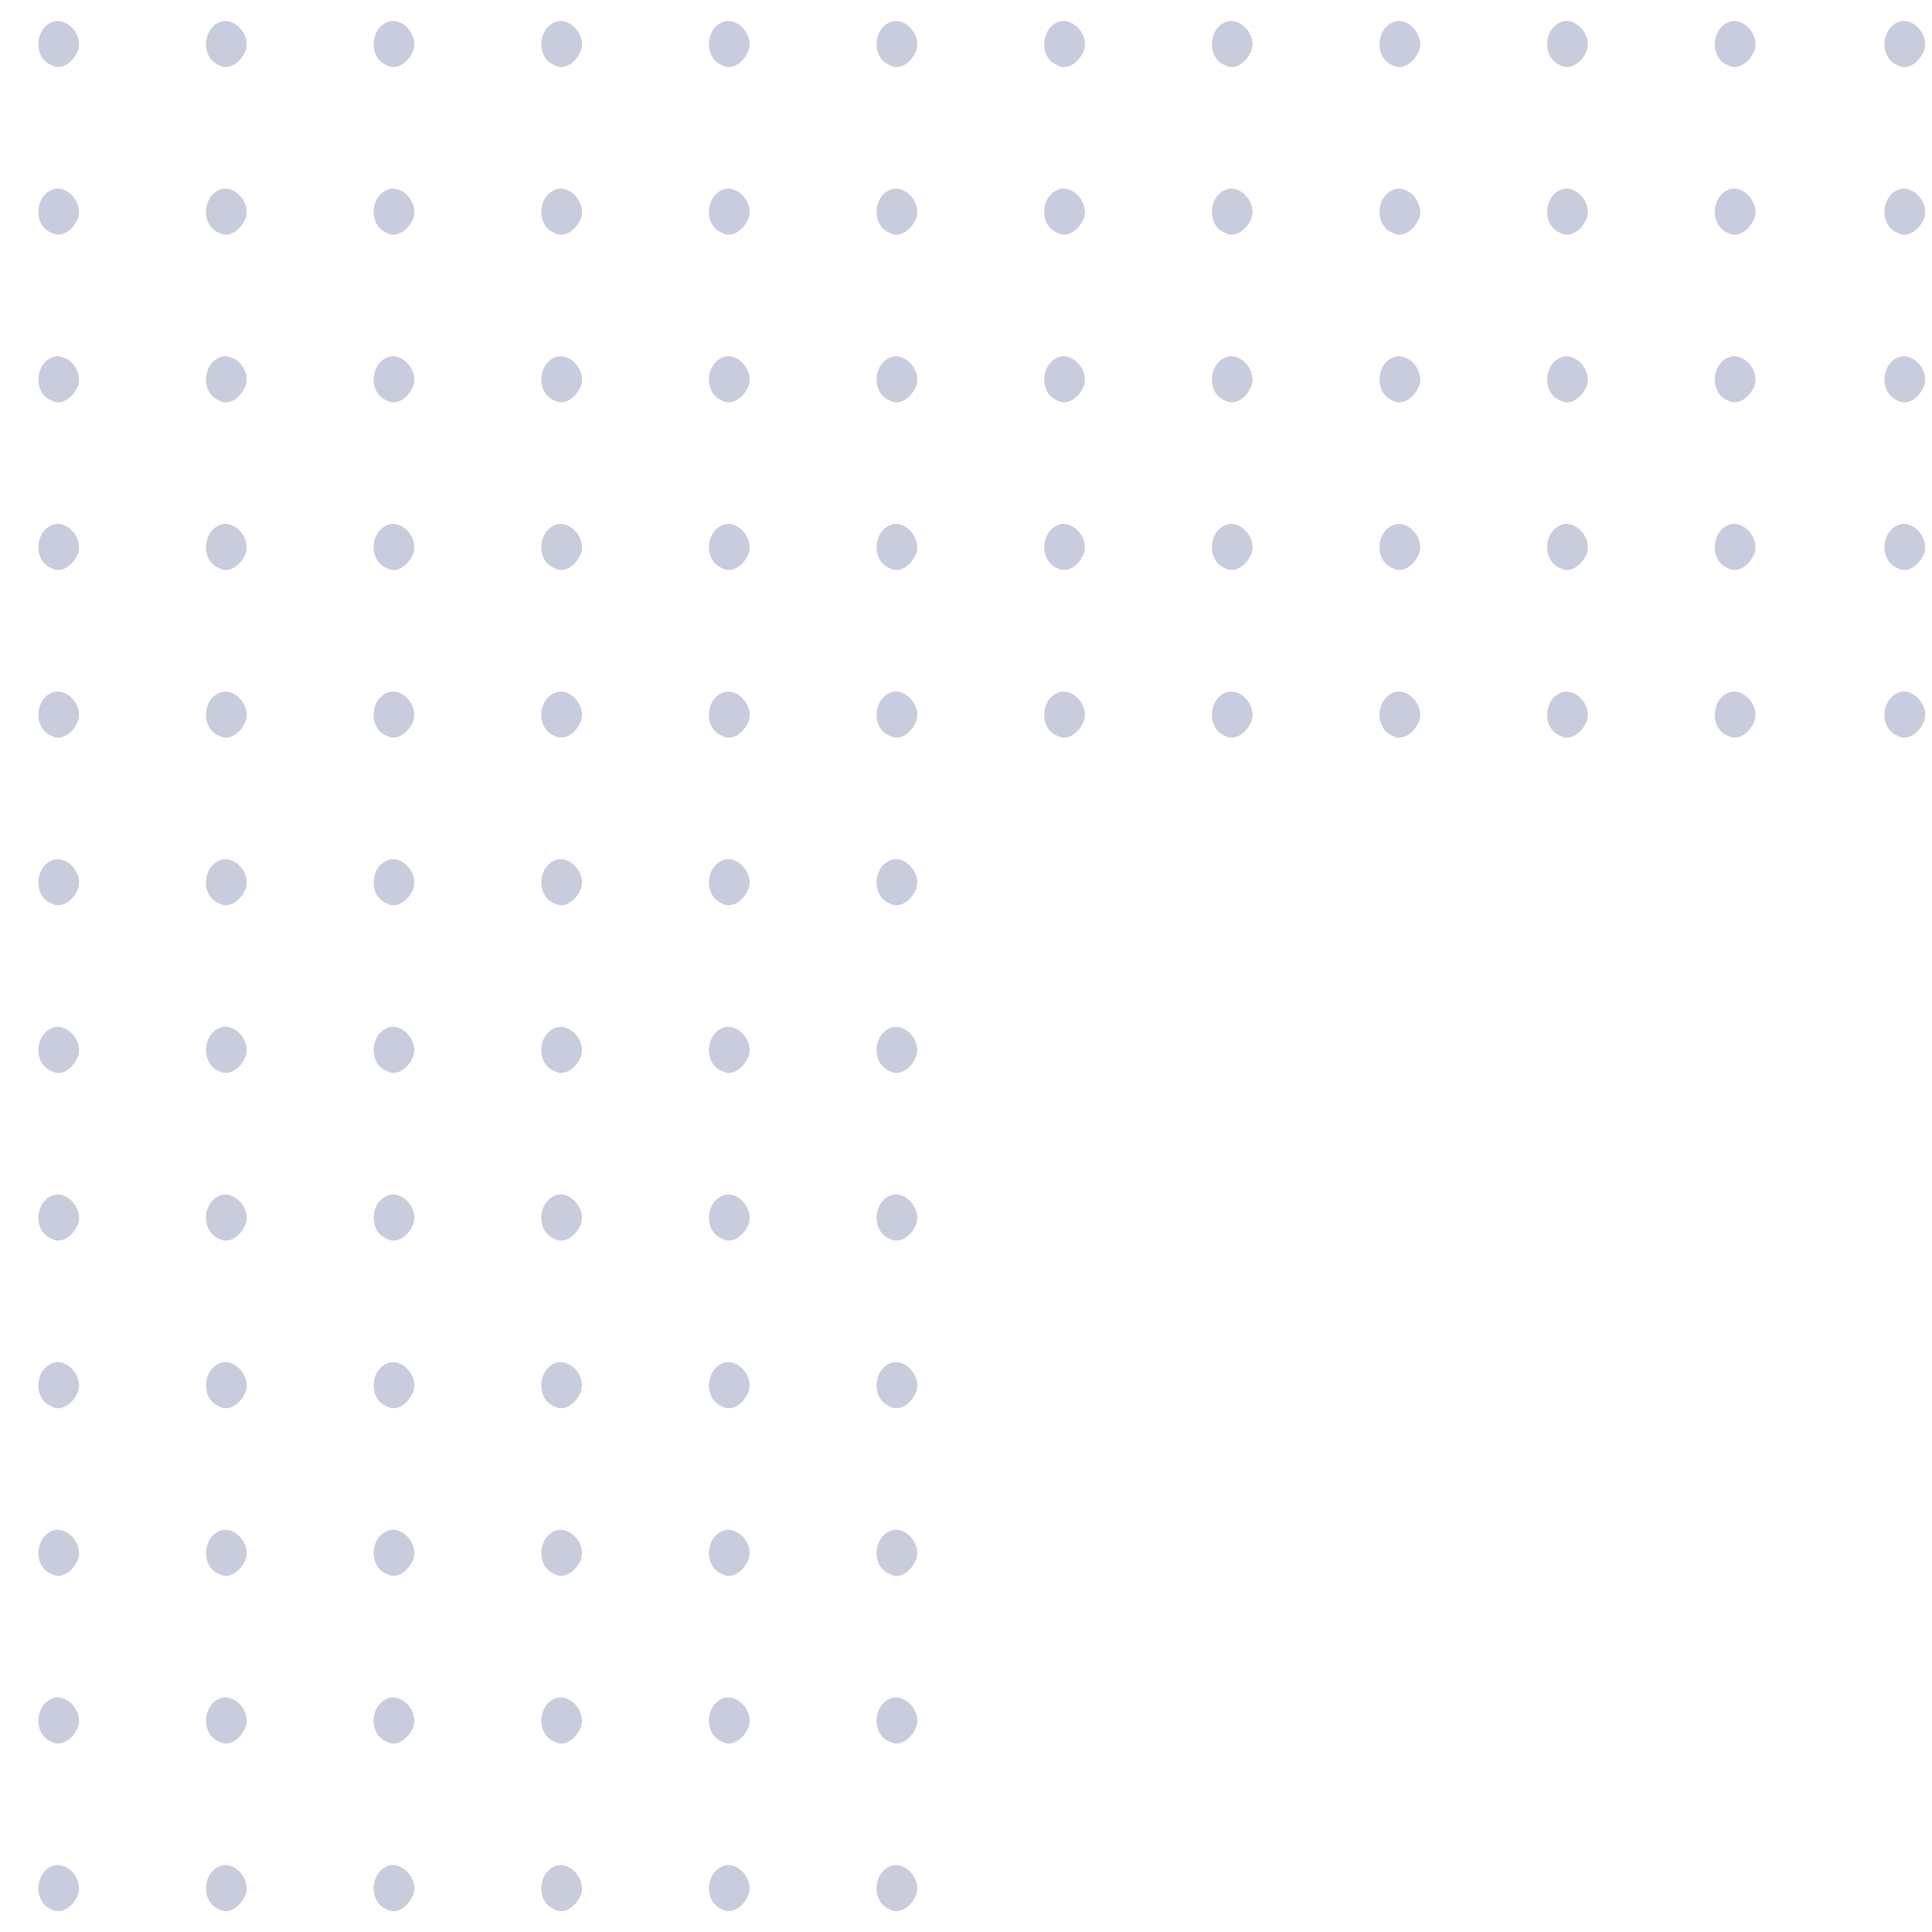 <?xml version="1.0" encoding="UTF-8" ?>
<!DOCTYPE svg PUBLIC "-//W3C//DTD SVG 1.1//EN" "http://www.w3.org/Graphics/SVG/1.1/DTD/svg11.dtd">
<svg width="945pt" height="945pt" viewBox="0 0 945 945" version="1.1" xmlns="http://www.w3.org/2000/svg">
<g id="#b9bed2c8">
<path fill="#b9bed2" opacity="0.78" d=" M 27.32 10.29 C 34.97 9.58 41.59 19.64 37.36 26.34 C 35.24 30.57 29.90 34.70 25.15 31.88 C 15.56 28.07 17.19 12.11 27.32 10.29 Z" />
<path fill="#b9bed2" opacity="0.78" d=" M 109.32 10.29 C 116.97 9.58 123.59 19.64 119.36 26.34 C 117.24 30.57 111.90 34.70 107.15 31.88 C 97.55 28.07 99.19 12.11 109.32 10.29 Z" />
<path fill="#b9bed2" opacity="0.78" d=" M 191.32 10.29 C 198.97 9.58 205.59 19.64 201.36 26.34 C 199.24 30.57 193.90 34.70 189.15 31.88 C 179.55 28.07 181.19 12.11 191.32 10.29 Z" />
<path fill="#b9bed2" opacity="0.78" d=" M 273.32 10.29 C 280.97 9.58 287.59 19.64 283.36 26.34 C 281.24 30.57 275.90 34.70 271.15 31.88 C 261.55 28.07 263.19 12.11 273.32 10.29 Z" />
<path fill="#b9bed2" opacity="0.78" d=" M 355.32 10.29 C 362.97 9.58 369.59 19.64 365.36 26.34 C 363.24 30.57 357.90 34.70 353.15 31.88 C 343.55 28.07 345.19 12.11 355.32 10.29 Z" />
<path fill="#b9bed2" opacity="0.78" d=" M 437.32 10.29 C 444.97 9.58 451.59 19.64 447.36 26.34 C 445.24 30.57 439.90 34.70 435.15 31.88 C 425.55 28.07 427.19 12.11 437.32 10.29 Z" />
<path fill="#b9bed2" opacity="0.78" d=" M 519.32 10.29 C 526.97 9.58 533.59 19.64 529.36 26.34 C 527.23 30.57 521.90 34.70 517.15 31.88 C 507.55 28.07 509.19 12.11 519.32 10.29 Z" />
<path fill="#b9bed2" opacity="0.78" d=" M 601.32 10.29 C 608.97 9.58 615.59 19.64 611.36 26.34 C 609.23 30.57 603.90 34.70 599.15 31.88 C 589.55 28.07 591.19 12.11 601.32 10.29 Z" />
<path fill="#b9bed2" opacity="0.78" d=" M 683.32 10.29 C 690.97 9.58 697.59 19.64 693.36 26.34 C 691.23 30.57 685.90 34.70 681.15 31.88 C 671.55 28.07 673.19 12.11 683.32 10.29 Z" />
<path fill="#b9bed2" opacity="0.78" d=" M 765.32 10.29 C 772.97 9.58 779.59 19.64 775.36 26.34 C 773.23 30.57 767.90 34.70 763.15 31.88 C 753.55 28.07 755.18 12.11 765.32 10.29 Z" />
<path fill="#b9bed2" opacity="0.78" d=" M 847.32 10.29 C 854.97 9.58 861.59 19.64 857.36 26.34 C 855.23 30.57 849.90 34.70 845.15 31.88 C 835.55 28.07 837.18 12.11 847.32 10.29 Z" />
<path fill="#b9bed2" opacity="0.78" d=" M 930.32 10.29 C 937.96 9.58 944.59 19.64 940.36 26.34 C 938.23 30.57 932.90 34.70 928.15 31.88 C 918.55 28.07 920.18 12.11 930.32 10.29 Z" />
<path fill="#b9bed2" opacity="0.78" d=" M 27.32 92.29 C 34.97 91.58 41.59 101.64 37.36 108.34 C 35.24 112.57 29.90 116.70 25.15 113.88 C 15.56 110.07 17.19 94.11 27.32 92.29 Z" />
<path fill="#b9bed2" opacity="0.78" d=" M 109.32 92.29 C 116.97 91.58 123.59 101.64 119.36 108.34 C 117.24 112.57 111.90 116.70 107.15 113.88 C 97.55 110.07 99.19 94.11 109.32 92.29 Z" />
<path fill="#b9bed2" opacity="0.78" d=" M 191.32 92.29 C 198.97 91.58 205.59 101.64 201.36 108.34 C 199.24 112.57 193.90 116.70 189.15 113.88 C 179.55 110.07 181.19 94.11 191.32 92.29 Z" />
<path fill="#b9bed2" opacity="0.78" d=" M 273.32 92.29 C 280.97 91.58 287.59 101.64 283.36 108.34 C 281.24 112.57 275.90 116.70 271.15 113.88 C 261.55 110.07 263.19 94.11 273.32 92.29 Z" />
<path fill="#b9bed2" opacity="0.78" d=" M 355.32 92.29 C 362.97 91.58 369.59 101.64 365.36 108.34 C 363.24 112.57 357.90 116.70 353.15 113.88 C 343.55 110.07 345.19 94.11 355.32 92.29 Z" />
<path fill="#b9bed2" opacity="0.78" d=" M 437.32 92.29 C 444.97 91.58 451.59 101.64 447.36 108.34 C 445.24 112.57 439.90 116.70 435.15 113.88 C 425.55 110.07 427.19 94.11 437.32 92.29 Z" />
<path fill="#b9bed2" opacity="0.78" d=" M 519.32 92.29 C 526.97 91.58 533.59 101.64 529.36 108.34 C 527.23 112.57 521.90 116.70 517.15 113.88 C 507.55 110.07 509.19 94.11 519.32 92.29 Z" />
<path fill="#b9bed2" opacity="0.78" d=" M 601.32 92.29 C 608.97 91.58 615.59 101.64 611.36 108.34 C 609.23 112.57 603.90 116.70 599.15 113.88 C 589.55 110.07 591.19 94.11 601.32 92.29 Z" />
<path fill="#b9bed2" opacity="0.78" d=" M 683.32 92.29 C 690.97 91.58 697.59 101.64 693.36 108.34 C 691.23 112.57 685.90 116.70 681.15 113.88 C 671.55 110.07 673.19 94.11 683.32 92.29 Z" />
<path fill="#b9bed2" opacity="0.78" d=" M 765.32 92.29 C 772.97 91.58 779.59 101.64 775.36 108.34 C 773.23 112.57 767.90 116.70 763.15 113.88 C 753.55 110.07 755.18 94.11 765.32 92.29 Z" />
<path fill="#b9bed2" opacity="0.78" d=" M 847.32 92.29 C 854.97 91.58 861.59 101.64 857.36 108.34 C 855.23 112.57 849.90 116.70 845.15 113.88 C 835.55 110.07 837.18 94.11 847.32 92.29 Z" />
<path fill="#b9bed2" opacity="0.78" d=" M 930.32 92.29 C 937.96 91.58 944.59 101.64 940.36 108.34 C 938.23 112.57 932.90 116.70 928.15 113.88 C 918.55 110.07 920.18 94.11 930.32 92.29 Z" />
<path fill="#b9bed2" opacity="0.78" d=" M 27.32 174.29 C 34.97 173.58 41.59 183.64 37.36 190.34 C 35.24 194.57 29.90 198.70 25.15 195.88 C 15.56 192.07 17.19 176.11 27.32 174.29 Z" />
<path fill="#b9bed2" opacity="0.78" d=" M 109.32 174.29 C 116.97 173.58 123.59 183.64 119.36 190.34 C 117.24 194.57 111.90 198.70 107.15 195.88 C 97.55 192.07 99.19 176.11 109.32 174.29 Z" />
<path fill="#b9bed2" opacity="0.78" d=" M 191.32 174.29 C 198.97 173.58 205.59 183.64 201.36 190.34 C 199.24 194.57 193.90 198.70 189.15 195.88 C 179.55 192.07 181.19 176.11 191.32 174.29 Z" />
<path fill="#b9bed2" opacity="0.78" d=" M 273.32 174.29 C 280.97 173.58 287.59 183.64 283.36 190.34 C 281.24 194.57 275.90 198.70 271.15 195.88 C 261.55 192.07 263.19 176.11 273.32 174.29 Z" />
<path fill="#b9bed2" opacity="0.78" d=" M 355.32 174.29 C 362.97 173.58 369.59 183.64 365.36 190.34 C 363.24 194.57 357.90 198.70 353.15 195.88 C 343.55 192.07 345.19 176.11 355.32 174.29 Z" />
<path fill="#b9bed2" opacity="0.78" d=" M 437.32 174.29 C 444.97 173.58 451.59 183.64 447.36 190.34 C 445.24 194.57 439.90 198.70 435.15 195.88 C 425.55 192.07 427.19 176.11 437.32 174.29 Z" />
<path fill="#b9bed2" opacity="0.78" d=" M 519.32 174.29 C 526.97 173.58 533.59 183.64 529.36 190.34 C 527.23 194.57 521.90 198.70 517.15 195.88 C 507.55 192.07 509.19 176.11 519.32 174.29 Z" />
<path fill="#b9bed2" opacity="0.78" d=" M 601.32 174.29 C 608.97 173.58 615.59 183.64 611.36 190.34 C 609.23 194.57 603.90 198.70 599.15 195.88 C 589.55 192.07 591.19 176.11 601.32 174.29 Z" />
<path fill="#b9bed2" opacity="0.78" d=" M 683.32 174.29 C 690.97 173.58 697.59 183.64 693.36 190.34 C 691.23 194.57 685.90 198.70 681.15 195.88 C 671.55 192.07 673.19 176.11 683.32 174.29 Z" />
<path fill="#b9bed2" opacity="0.78" d=" M 765.32 174.29 C 772.97 173.58 779.59 183.64 775.36 190.34 C 773.23 194.57 767.90 198.70 763.15 195.88 C 753.55 192.07 755.18 176.11 765.32 174.29 Z" />
<path fill="#b9bed2" opacity="0.78" d=" M 847.32 174.29 C 854.97 173.58 861.59 183.64 857.36 190.34 C 855.23 194.57 849.90 198.70 845.15 195.88 C 835.55 192.07 837.18 176.11 847.32 174.29 Z" />
<path fill="#b9bed2" opacity="0.78" d=" M 930.32 174.29 C 937.96 173.58 944.59 183.64 940.36 190.34 C 938.23 194.57 932.90 198.70 928.15 195.88 C 918.55 192.07 920.18 176.11 930.32 174.29 Z" />
<path fill="#b9bed2" opacity="0.78" d=" M 27.32 256.29 C 34.97 255.58 41.59 265.64 37.36 272.34 C 35.24 276.57 29.90 280.70 25.15 277.88 C 15.56 274.07 17.19 258.11 27.32 256.29 Z" />
<path fill="#b9bed2" opacity="0.78" d=" M 109.32 256.29 C 116.97 255.58 123.59 265.64 119.36 272.34 C 117.24 276.57 111.90 280.70 107.15 277.88 C 97.55 274.07 99.19 258.11 109.32 256.29 Z" />
<path fill="#b9bed2" opacity="0.78" d=" M 191.32 256.29 C 198.97 255.58 205.59 265.64 201.36 272.34 C 199.24 276.57 193.90 280.70 189.15 277.88 C 179.55 274.07 181.19 258.11 191.32 256.29 Z" />
<path fill="#b9bed2" opacity="0.78" d=" M 273.32 256.29 C 280.97 255.58 287.59 265.64 283.36 272.34 C 281.24 276.57 275.90 280.70 271.15 277.88 C 261.55 274.07 263.19 258.11 273.32 256.29 Z" />
<path fill="#b9bed2" opacity="0.78" d=" M 355.32 256.29 C 362.97 255.58 369.59 265.64 365.36 272.34 C 363.24 276.57 357.90 280.70 353.15 277.88 C 343.55 274.07 345.19 258.11 355.32 256.29 Z" />
<path fill="#b9bed2" opacity="0.78" d=" M 437.32 256.29 C 444.97 255.58 451.59 265.64 447.36 272.34 C 445.24 276.57 439.90 280.70 435.15 277.88 C 425.55 274.07 427.19 258.11 437.32 256.29 Z" />
<path fill="#b9bed2" opacity="0.78" d=" M 519.32 256.29 C 526.97 255.58 533.59 265.64 529.36 272.34 C 527.23 276.57 521.90 280.70 517.15 277.88 C 507.55 274.07 509.19 258.11 519.32 256.29 Z" />
<path fill="#b9bed2" opacity="0.78" d=" M 601.32 256.29 C 608.97 255.58 615.59 265.64 611.36 272.34 C 609.23 276.57 603.90 280.70 599.15 277.88 C 589.55 274.07 591.19 258.11 601.32 256.29 Z" />
<path fill="#b9bed2" opacity="0.78" d=" M 683.32 256.29 C 690.97 255.58 697.59 265.64 693.36 272.34 C 691.23 276.57 685.90 280.70 681.15 277.88 C 671.55 274.07 673.19 258.11 683.32 256.29 Z" />
<path fill="#b9bed2" opacity="0.78" d=" M 765.32 256.29 C 772.97 255.58 779.59 265.64 775.36 272.34 C 773.23 276.57 767.90 280.70 763.15 277.88 C 753.55 274.07 755.18 258.11 765.32 256.29 Z" />
<path fill="#b9bed2" opacity="0.78" d=" M 847.32 256.29 C 854.97 255.58 861.59 265.64 857.36 272.34 C 855.23 276.57 849.90 280.70 845.15 277.88 C 835.55 274.07 837.18 258.11 847.32 256.29 Z" />
<path fill="#b9bed2" opacity="0.78" d=" M 930.32 256.29 C 937.96 255.58 944.59 265.64 940.36 272.34 C 938.23 276.57 932.90 280.70 928.15 277.88 C 918.55 274.07 920.18 258.11 930.32 256.29 Z" />
<path fill="#b9bed2" opacity="0.78" d=" M 27.32 338.29 C 34.97 337.58 41.59 347.64 37.36 354.34 C 35.24 358.57 29.90 362.70 25.15 359.88 C 15.56 356.07 17.19 340.11 27.32 338.29 Z" />
<path fill="#b9bed2" opacity="0.78" d=" M 109.32 338.29 C 116.97 337.58 123.59 347.64 119.36 354.34 C 117.24 358.57 111.90 362.70 107.15 359.88 C 97.55 356.07 99.19 340.11 109.32 338.29 Z" />
<path fill="#b9bed2" opacity="0.78" d=" M 191.32 338.29 C 198.97 337.58 205.59 347.64 201.36 354.34 C 199.24 358.57 193.90 362.70 189.15 359.88 C 179.55 356.07 181.19 340.11 191.32 338.29 Z" />
<path fill="#b9bed2" opacity="0.78" d=" M 273.32 338.29 C 280.97 337.58 287.59 347.64 283.36 354.34 C 281.24 358.57 275.90 362.70 271.15 359.88 C 261.55 356.07 263.19 340.11 273.32 338.29 Z" />
<path fill="#b9bed2" opacity="0.78" d=" M 355.32 338.29 C 362.97 337.58 369.59 347.64 365.36 354.34 C 363.24 358.57 357.90 362.70 353.15 359.88 C 343.55 356.07 345.19 340.11 355.32 338.29 Z" />
<path fill="#b9bed2" opacity="0.78" d=" M 437.32 338.29 C 444.97 337.58 451.59 347.64 447.36 354.34 C 445.24 358.57 439.90 362.70 435.15 359.88 C 425.55 356.07 427.19 340.11 437.32 338.29 Z" />
<path fill="#b9bed2" opacity="0.78" d=" M 519.32 338.29 C 526.97 337.58 533.59 347.64 529.36 354.34 C 527.23 358.57 521.90 362.70 517.15 359.88 C 507.55 356.07 509.19 340.11 519.32 338.29 Z" />
<path fill="#b9bed2" opacity="0.78" d=" M 601.32 338.29 C 608.97 337.58 615.59 347.64 611.36 354.34 C 609.23 358.57 603.90 362.70 599.15 359.88 C 589.55 356.07 591.19 340.11 601.32 338.29 Z" />
<path fill="#b9bed2" opacity="0.78" d=" M 683.32 338.29 C 690.97 337.58 697.59 347.64 693.36 354.34 C 691.23 358.57 685.90 362.70 681.15 359.88 C 671.55 356.07 673.19 340.11 683.32 338.29 Z" />
<path fill="#b9bed2" opacity="0.78" d=" M 765.32 338.29 C 772.97 337.58 779.59 347.64 775.36 354.34 C 773.23 358.57 767.90 362.70 763.15 359.88 C 753.55 356.07 755.18 340.11 765.32 338.29 Z" />
<path fill="#b9bed2" opacity="0.78" d=" M 847.32 338.29 C 854.97 337.58 861.59 347.64 857.36 354.34 C 855.23 358.57 849.90 362.70 845.15 359.88 C 835.55 356.07 837.18 340.11 847.32 338.29 Z" />
<path fill="#b9bed2" opacity="0.78" d=" M 930.32 338.29 C 937.96 337.58 944.59 347.64 940.36 354.34 C 938.23 358.57 932.90 362.70 928.15 359.88 C 918.55 356.07 920.18 340.11 930.32 338.29 Z" />
<path fill="#b9bed2" opacity="0.78" d=" M 27.32 420.29 C 34.97 419.58 41.59 429.64 37.36 436.34 C 35.24 440.57 29.90 444.70 25.15 441.88 C 15.56 438.07 17.19 422.11 27.32 420.29 Z" />
<path fill="#b9bed2" opacity="0.78" d=" M 109.32 420.29 C 116.97 419.58 123.59 429.64 119.36 436.34 C 117.24 440.57 111.90 444.70 107.15 441.88 C 97.55 438.07 99.19 422.11 109.32 420.29 Z" />
<path fill="#b9bed2" opacity="0.78" d=" M 191.32 420.29 C 198.97 419.58 205.59 429.64 201.36 436.34 C 199.24 440.57 193.90 444.70 189.15 441.88 C 179.55 438.07 181.19 422.11 191.32 420.29 Z" />
<path fill="#b9bed2" opacity="0.78" d=" M 273.32 420.29 C 280.97 419.58 287.59 429.64 283.36 436.34 C 281.24 440.57 275.90 444.70 271.15 441.88 C 261.55 438.07 263.19 422.11 273.32 420.29 Z" />
<path fill="#b9bed2" opacity="0.78" d=" M 355.32 420.29 C 362.97 419.58 369.59 429.64 365.36 436.34 C 363.24 440.57 357.90 444.70 353.15 441.88 C 343.55 438.07 345.19 422.11 355.32 420.29 Z" />
<path fill="#b9bed2" opacity="0.78" d=" M 437.32 420.29 C 444.97 419.58 451.59 429.64 447.36 436.34 C 445.24 440.57 439.90 444.70 435.15 441.88 C 425.55 438.07 427.19 422.11 437.32 420.29 Z" />
<path fill="#b9bed2" opacity="0.78" d=" M 27.32 502.29 C 34.97 501.58 41.59 511.64 37.36 518.34 C 35.24 522.57 29.90 526.70 25.15 523.88 C 15.56 520.07 17.19 504.11 27.32 502.29 Z" />
<path fill="#b9bed2" opacity="0.78" d=" M 109.32 502.29 C 116.97 501.58 123.59 511.64 119.36 518.34 C 117.24 522.57 111.90 526.70 107.15 523.88 C 97.55 520.07 99.19 504.11 109.32 502.29 Z" />
<path fill="#b9bed2" opacity="0.78" d=" M 191.32 502.29 C 198.97 501.58 205.59 511.64 201.36 518.34 C 199.24 522.57 193.90 526.70 189.15 523.88 C 179.55 520.07 181.19 504.11 191.32 502.29 Z" />
<path fill="#b9bed2" opacity="0.78" d=" M 273.32 502.29 C 280.97 501.58 287.59 511.64 283.36 518.34 C 281.24 522.57 275.90 526.70 271.15 523.88 C 261.55 520.07 263.19 504.11 273.32 502.29 Z" />
<path fill="#b9bed2" opacity="0.78" d=" M 355.32 502.29 C 362.97 501.58 369.59 511.64 365.36 518.34 C 363.24 522.57 357.90 526.70 353.15 523.88 C 343.55 520.07 345.19 504.11 355.32 502.29 Z" />
<path fill="#b9bed2" opacity="0.78" d=" M 437.32 502.29 C 444.97 501.58 451.59 511.64 447.36 518.34 C 445.24 522.57 439.90 526.70 435.15 523.88 C 425.55 520.07 427.19 504.11 437.32 502.29 Z" />
<path fill="#b9bed2" opacity="0.78" d=" M 27.32 584.29 C 34.97 583.58 41.59 593.64 37.36 600.34 C 35.24 604.56 29.90 608.70 25.15 605.88 C 15.56 602.07 17.19 586.11 27.32 584.29 Z" />
<path fill="#b9bed2" opacity="0.78" d=" M 109.32 584.29 C 116.97 583.58 123.59 593.64 119.36 600.34 C 117.24 604.56 111.90 608.70 107.15 605.88 C 97.55 602.07 99.19 586.11 109.32 584.29 Z" />
<path fill="#b9bed2" opacity="0.78" d=" M 191.32 584.29 C 198.97 583.58 205.59 593.64 201.36 600.34 C 199.24 604.56 193.90 608.70 189.15 605.88 C 179.55 602.07 181.19 586.11 191.32 584.29 Z" />
<path fill="#b9bed2" opacity="0.78" d=" M 273.32 584.29 C 280.97 583.58 287.59 593.64 283.36 600.34 C 281.24 604.56 275.90 608.70 271.15 605.88 C 261.55 602.07 263.19 586.11 273.32 584.29 Z" />
<path fill="#b9bed2" opacity="0.78" d=" M 355.32 584.29 C 362.97 583.58 369.59 593.64 365.36 600.34 C 363.24 604.56 357.90 608.70 353.15 605.88 C 343.55 602.07 345.19 586.11 355.32 584.29 Z" />
<path fill="#b9bed2" opacity="0.78" d=" M 437.32 584.29 C 444.97 583.58 451.59 593.64 447.36 600.34 C 445.24 604.56 439.90 608.70 435.15 605.88 C 425.55 602.07 427.19 586.11 437.32 584.29 Z" />
<path fill="#b9bed2" opacity="0.78" d=" M 27.32 666.29 C 34.97 665.58 41.59 675.64 37.36 682.34 C 35.24 686.56 29.90 690.70 25.15 687.88 C 15.56 684.07 17.19 668.11 27.32 666.29 Z" />
<path fill="#b9bed2" opacity="0.78" d=" M 109.32 666.29 C 116.97 665.58 123.59 675.64 119.36 682.34 C 117.24 686.56 111.90 690.70 107.15 687.88 C 97.55 684.07 99.19 668.11 109.32 666.29 Z" />
<path fill="#b9bed2" opacity="0.78" d=" M 191.32 666.29 C 198.97 665.58 205.59 675.64 201.36 682.34 C 199.24 686.56 193.90 690.70 189.15 687.88 C 179.55 684.07 181.19 668.11 191.32 666.29 Z" />
<path fill="#b9bed2" opacity="0.78" d=" M 273.32 666.29 C 280.97 665.58 287.59 675.64 283.36 682.34 C 281.24 686.56 275.90 690.70 271.15 687.88 C 261.55 684.07 263.19 668.11 273.32 666.29 Z" />
<path fill="#b9bed2" opacity="0.78" d=" M 355.32 666.29 C 362.97 665.58 369.59 675.64 365.36 682.34 C 363.24 686.56 357.90 690.70 353.15 687.88 C 343.55 684.07 345.19 668.11 355.32 666.29 Z" />
<path fill="#b9bed2" opacity="0.78" d=" M 437.32 666.29 C 444.97 665.58 451.59 675.64 447.36 682.34 C 445.24 686.56 439.90 690.70 435.15 687.88 C 425.55 684.07 427.19 668.11 437.32 666.29 Z" />
<path fill="#b9bed2" opacity="0.78" d=" M 27.32 748.29 C 34.97 747.58 41.59 757.64 37.36 764.34 C 35.24 768.56 29.90 772.70 25.15 769.88 C 15.56 766.07 17.19 750.11 27.32 748.29 Z" />
<path fill="#b9bed2" opacity="0.78" d=" M 109.32 748.29 C 116.97 747.58 123.59 757.64 119.36 764.34 C 117.24 768.56 111.90 772.70 107.15 769.88 C 97.55 766.07 99.19 750.11 109.32 748.29 Z" />
<path fill="#b9bed2" opacity="0.78" d=" M 191.32 748.29 C 198.97 747.58 205.59 757.64 201.36 764.34 C 199.24 768.56 193.90 772.70 189.15 769.88 C 179.55 766.07 181.19 750.11 191.32 748.29 Z" />
<path fill="#b9bed2" opacity="0.78" d=" M 273.32 748.29 C 280.97 747.58 287.59 757.64 283.36 764.34 C 281.24 768.56 275.90 772.70 271.15 769.88 C 261.55 766.07 263.19 750.11 273.32 748.29 Z" />
<path fill="#b9bed2" opacity="0.78" d=" M 355.32 748.29 C 362.97 747.58 369.59 757.64 365.36 764.34 C 363.24 768.56 357.90 772.70 353.15 769.88 C 343.55 766.07 345.19 750.11 355.32 748.29 Z" />
<path fill="#b9bed2" opacity="0.78" d=" M 437.32 748.29 C 444.97 747.58 451.59 757.64 447.36 764.34 C 445.24 768.56 439.90 772.70 435.15 769.88 C 425.55 766.07 427.19 750.11 437.32 748.29 Z" />
<path fill="#b9bed2" opacity="0.78" d=" M 27.32 830.29 C 34.97 829.58 41.59 839.64 37.36 846.34 C 35.24 850.56 29.90 854.70 25.15 851.88 C 15.56 848.07 17.19 832.11 27.32 830.29 Z" />
<path fill="#b9bed2" opacity="0.78" d=" M 109.32 830.29 C 116.97 829.58 123.59 839.64 119.36 846.34 C 117.24 850.56 111.90 854.70 107.15 851.88 C 97.55 848.07 99.19 832.11 109.32 830.29 Z" />
<path fill="#b9bed2" opacity="0.78" d=" M 191.32 830.29 C 198.97 829.58 205.59 839.64 201.36 846.34 C 199.24 850.56 193.90 854.70 189.15 851.88 C 179.55 848.07 181.19 832.11 191.32 830.29 Z" />
<path fill="#b9bed2" opacity="0.78" d=" M 273.32 830.29 C 280.97 829.58 287.59 839.64 283.36 846.34 C 281.24 850.56 275.90 854.70 271.15 851.88 C 261.55 848.07 263.19 832.11 273.32 830.29 Z" />
<path fill="#b9bed2" opacity="0.78" d=" M 355.32 830.29 C 362.97 829.58 369.59 839.64 365.36 846.34 C 363.24 850.56 357.90 854.70 353.15 851.88 C 343.55 848.07 345.19 832.11 355.32 830.29 Z" />
<path fill="#b9bed2" opacity="0.78" d=" M 437.32 830.29 C 444.97 829.58 451.59 839.64 447.36 846.34 C 445.24 850.56 439.90 854.70 435.15 851.88 C 425.55 848.07 427.19 832.11 437.32 830.29 Z" />
<path fill="#b9bed2" opacity="0.78" d=" M 27.32 912.29 C 34.97 911.58 41.59 921.64 37.36 928.34 C 35.24 932.56 29.90 936.70 25.15 933.88 C 15.56 930.07 17.19 914.11 27.32 912.29 Z" />
<path fill="#b9bed2" opacity="0.78" d=" M 109.32 912.29 C 116.97 911.58 123.59 921.64 119.36 928.34 C 117.24 932.56 111.90 936.70 107.15 933.88 C 97.55 930.07 99.19 914.11 109.32 912.29 Z" />
<path fill="#b9bed2" opacity="0.78" d=" M 191.32 912.29 C 198.97 911.58 205.59 921.64 201.36 928.34 C 199.24 932.56 193.90 936.70 189.15 933.88 C 179.55 930.07 181.19 914.11 191.32 912.29 Z" />
<path fill="#b9bed2" opacity="0.78" d=" M 273.32 912.29 C 280.97 911.58 287.59 921.64 283.36 928.34 C 281.24 932.56 275.90 936.70 271.15 933.88 C 261.55 930.07 263.19 914.11 273.32 912.29 Z" />
<path fill="#b9bed2" opacity="0.78" d=" M 355.32 912.29 C 362.97 911.58 369.59 921.64 365.36 928.34 C 363.24 932.56 357.90 936.70 353.15 933.88 C 343.55 930.07 345.19 914.11 355.32 912.29 Z" />
<path fill="#b9bed2" opacity="0.78" d=" M 437.32 912.29 C 444.97 911.58 451.59 921.64 447.36 928.34 C 445.24 932.56 439.90 936.70 435.15 933.88 C 425.55 930.07 427.19 914.11 437.32 912.29 Z" />
</g>
</svg>
